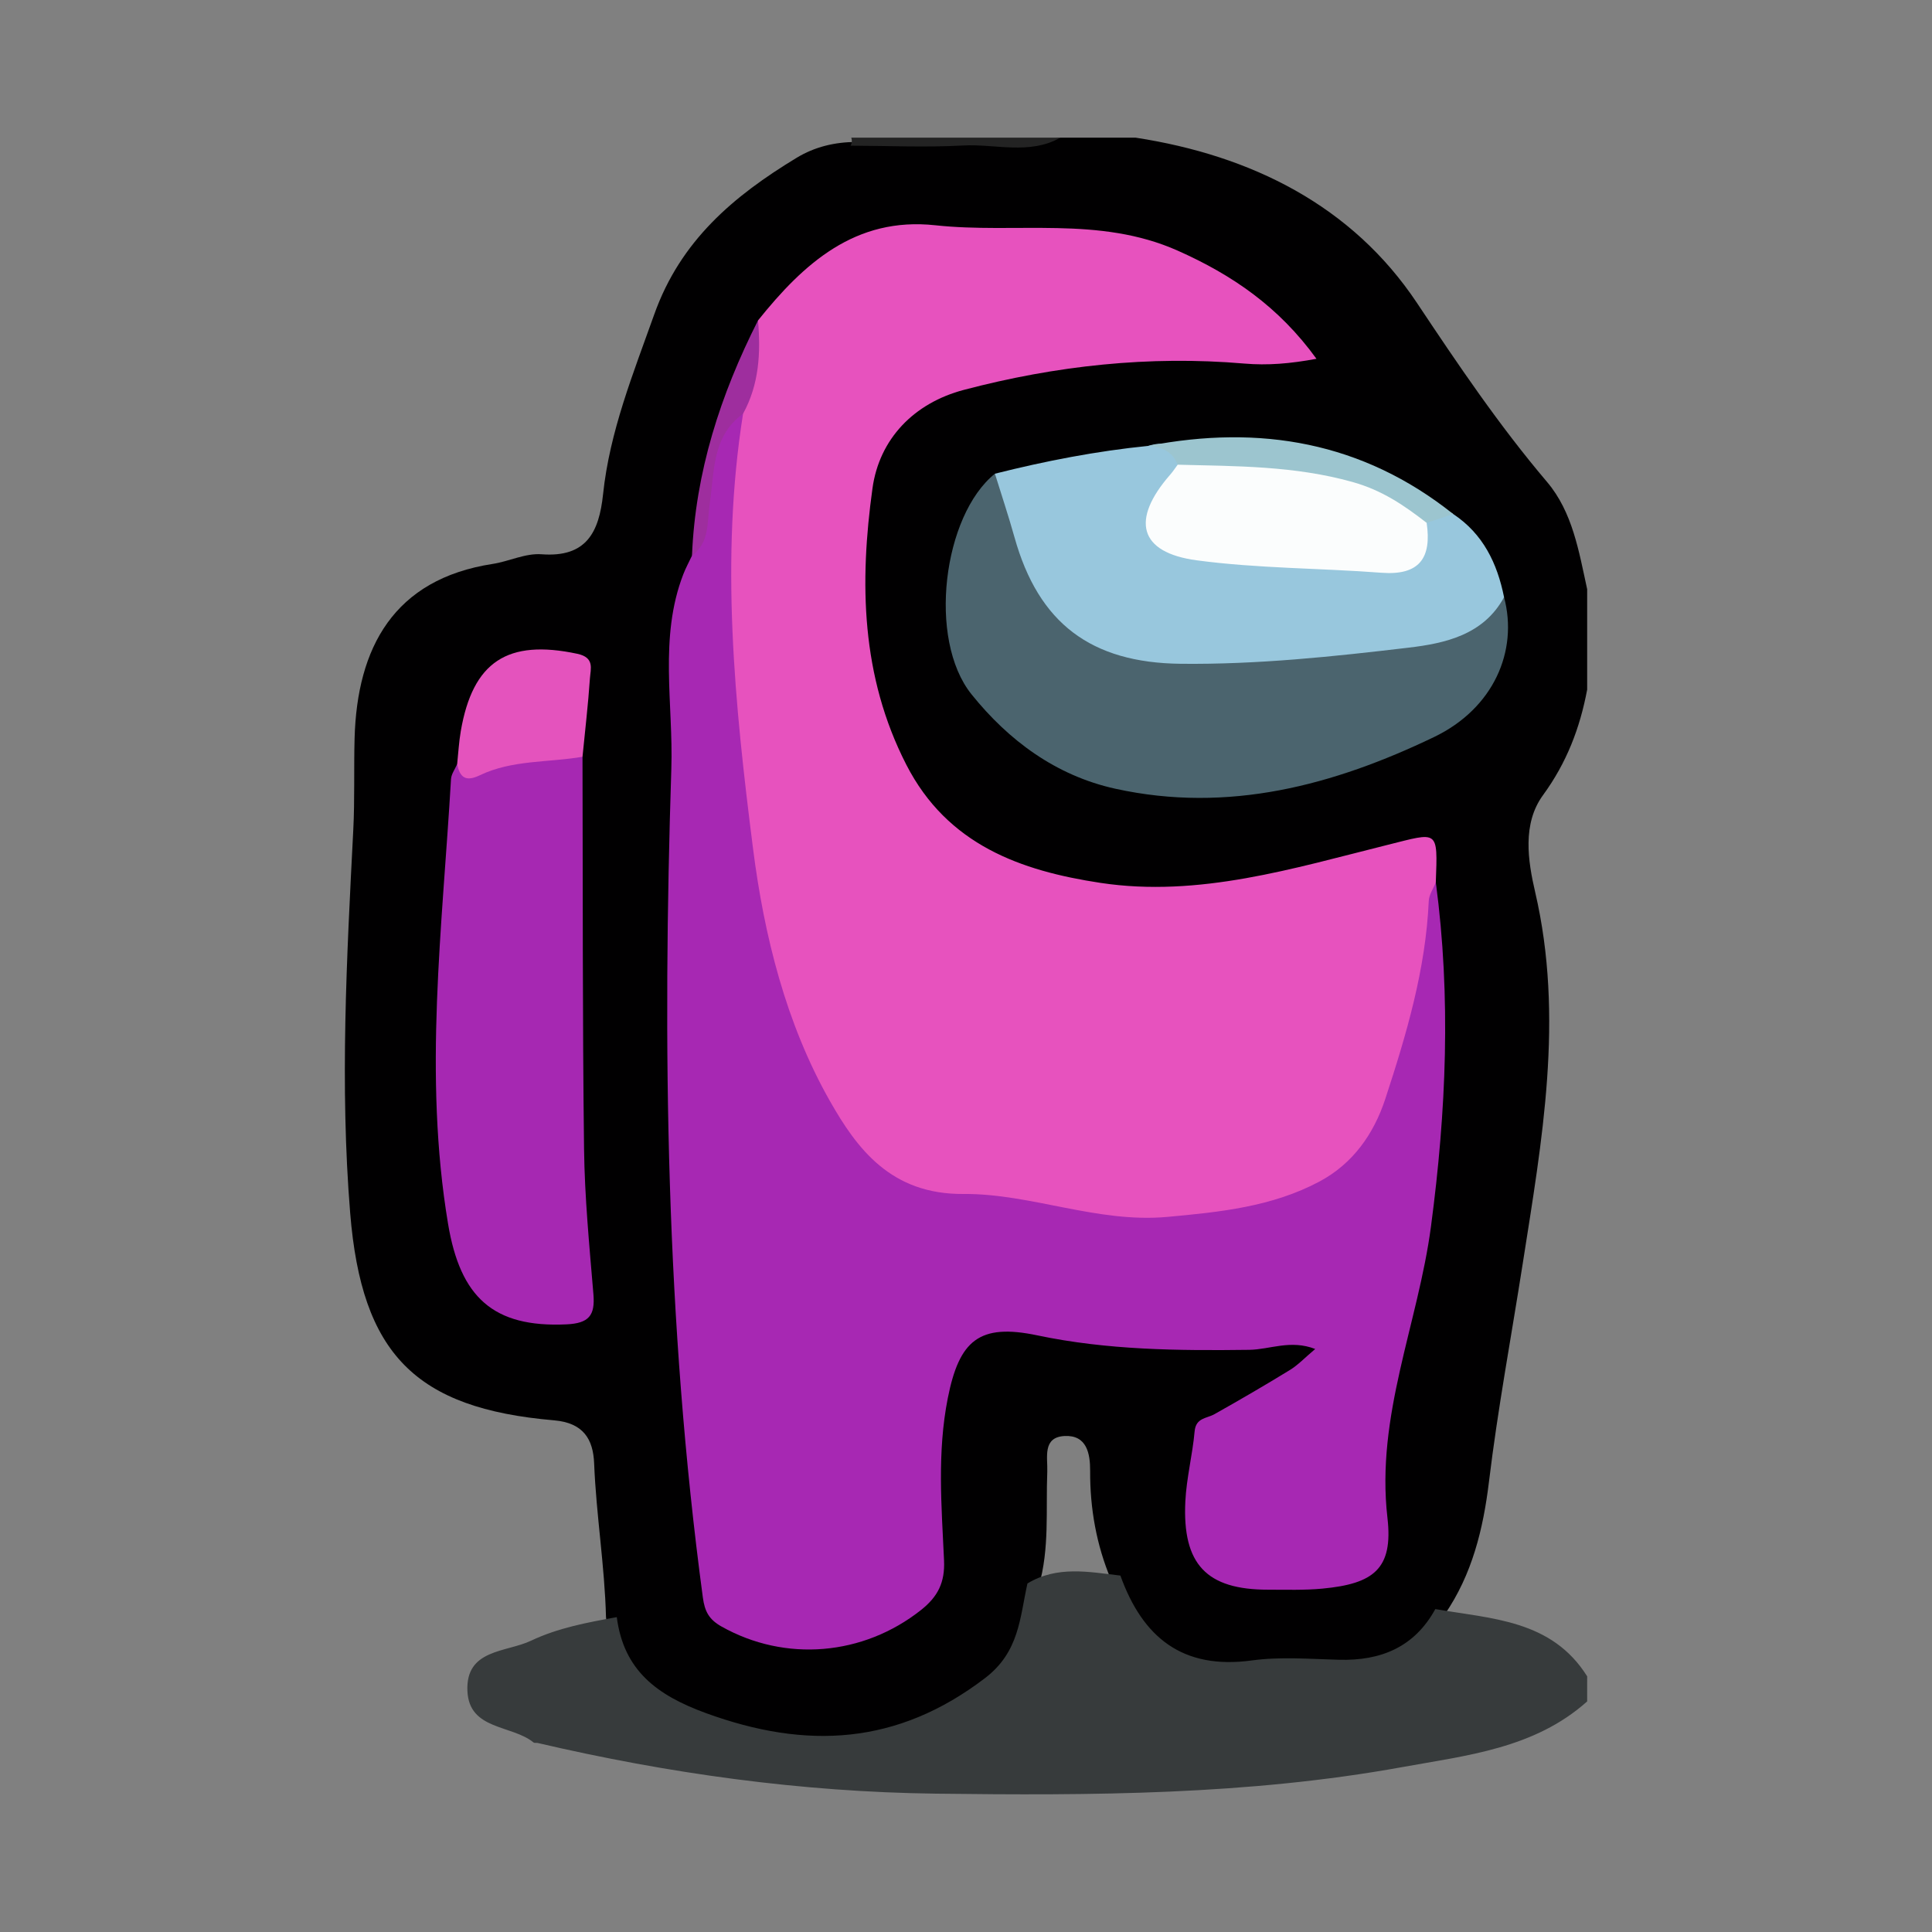 <?xml version="1.0" ?><svg id="Layer_1" style="enable-background:new 0 0 231.039 231.039;" version="1.1" viewBox="0 0 231.039 231.039" xml:space="preserve" xmlns="http://www.w3.org/2000/svg" xmlns:xlink="http://www.w3.org/1999/xlink"><rect x="0" y="0" width="231.039" height="231.039" fill="#808080" stroke="none"/><style type="text/css">
	.st0{fill:#010001;}
	.st1{fill-rule:evenodd;clip-rule:evenodd;fill:#373B3C;}
	.st2{fill-rule:evenodd;clip-rule:evenodd;fill:#232323;}
	.st3{fill-rule:evenodd;clip-rule:evenodd;fill:#E752BE;}
	.st4{fill-rule:evenodd;clip-rule:evenodd;fill:#A728B3;}
	.st5{fill-rule:evenodd;clip-rule:evenodd;fill:#A628B2;}
	.st6{fill-rule:evenodd;clip-rule:evenodd;fill:#4B646E;}
	.st7{fill-rule:evenodd;clip-rule:evenodd;fill:#98C7DD;}
	.st8{fill-rule:evenodd;clip-rule:evenodd;fill:#E453BD;}
	.st9{fill-rule:evenodd;clip-rule:evenodd;fill:#9CC5CF;}
	.st10{fill-rule:evenodd;clip-rule:evenodd;fill:#9E2E9E;}
	.st11{fill-rule:evenodd;clip-rule:evenodd;fill:#FBFDFD;}
</style><g id="ftsWOx_1_"><g><path class="st0" d="M189.802,70.463c0,4,0,8,0,12c-0.858,4.581-2.448,8.748-5.275,12.617    c-2.498,3.417-1.817,7.848-0.941,11.614c3.488,15.008,0.811,29.707-1.498,44.465    c-1.357,8.675-2.975,17.308-4.029,26.031c-0.684,5.654-2.01,11.111-5.312,15.902    c-2.91,4.938-7.355,6.902-12.941,6.799c-3.481-0.062-6.967,0-10.449-0.002    c-10.08-0.008-12.639-1.719-16.504-10.996c-1.738-4.152-2.509-8.488-2.488-12.994    c0.01-2.076-0.399-4.305-3.053-4.172c-2.683,0.133-2.006,2.602-2.072,4.248    c-0.183,4.592,0.287,9.227-1.023,13.74c-1.799,9.92-8.727,16.82-19.141,18.736    c-9.381,1.727-18.268-0.395-26.519-4.705c-3.809-1.99-5.661-5.953-6.088-10.357    c-0.156-6.148-1.173-12.23-1.418-18.379c-0.113-2.873-1.26-4.855-4.785-5.158    c-16.615-1.424-23.016-7.955-24.389-24.786c-1.244-15.266-0.415-30.531,0.369-45.789    c0.189-3.656,0.059-7.317,0.158-10.974c0.293-10.845,4.678-19.048,16.523-20.867    c1.965-0.302,3.891-1.299,5.853-1.152c5.324,0.4,6.858-2.614,7.338-7.177    c0.789-7.507,3.603-14.426,6.118-21.499c3.144-8.843,9.505-14.172,17.02-18.731    c2.187-1.326,4.588-1.893,7.138-1.898c8.138-0.3,16.296,0.623,24.411-0.516c3,0,6,0,9,0    c13.847,2.132,25.888,8.122,33.65,19.773c4.915,7.379,9.814,14.64,15.547,21.396    C188.066,61.247,188.814,65.953,189.802,70.463z"/><path class="st1" d="M189.802,203.464c-6.305,5.637-14.408,6.457-22.146,7.861    c-18.432,3.34-37.09,3.404-55.758,3.17c-16.115-0.203-31.947-2.408-47.607-6.062    c-0.161-0.037-0.381,0.027-0.488-0.061c-2.608-2.131-7.711-1.449-7.908-6.17    c-0.207-5.012,4.623-4.582,7.613-6c3.232-1.535,6.748-2.184,10.25-2.816    c0.824,6.379,4.811,9.344,10.67,11.48c12.025,4.387,22.885,3.818,33.373-4.193    c4.105-3.137,4.152-7.213,5.067-11.314c3.549-2.15,7.346-1.387,11.115-0.943    c2.654,7.381,7.418,11.279,15.713,10.148c3.414-0.467,6.945-0.172,10.418-0.08    c5.012,0.137,9.023-1.5,11.531-6.062c6.723,1.17,13.915,1.275,18.158,8.043    C189.802,201.464,189.802,202.464,189.802,203.464z"/><path class="st2" d="M101.716,17.422c0.17-0.307,0.197-0.627,0.086-0.959c8.334,0,16.666,0,25,0    c-3.727,2.094-7.759,0.723-11.639,0.936C110.695,17.645,106.2,17.435,101.716,17.422z"/><path class="st3" d="M90.646,38.322c5.453-6.806,11.631-12.419,21.201-11.384    c9.654,1.043,19.584-1.153,28.999,3.04c6.507,2.898,12.073,6.694,16.583,12.928    c-3.13,0.584-5.848,0.809-8.639,0.57c-11.359-0.973-22.541,0.255-33.52,3.146    c-5.995,1.579-10.115,5.88-10.933,11.768c-1.56,11.249-1.39,22.45,4.044,33.056    c4.924,9.611,13.723,12.695,23.212,14.132c11.763,1.781,23.092-1.74,34.351-4.546    c6.086-1.517,5.99-1.899,5.758,4.489c0.374,8.404-1.557,16.401-3.993,24.369    c-2.934,9.594-9.684,14.449-19.143,15.953c-8.909,1.418-17.841,2.105-26.686-0.729    c-1.877-0.601-3.949-0.973-5.906-0.909c-10.742,0.346-15.551-6.936-19.432-15.146    c-7.258-15.352-8.972-32.002-9.976-48.586c-0.619-10.214-1.382-20.64,1.162-30.827    C88.791,45.895,90.315,42.263,90.646,38.322z"/><path class="st4" d="M88.859,49.477c-2.762,17.392-1,34.745,1.189,51.972    c1.328,10.452,3.95,20.965,9.181,30.19c3.248,5.729,7.31,11.207,15.984,11.143    c8.077-0.061,15.985,3.506,24.379,2.742c6.296-0.574,12.526-1.21,18.188-4.225    c3.995-2.126,6.505-5.686,7.882-9.889c2.526-7.703,4.832-15.476,5.197-23.67    c0.033-0.751,0.551-1.481,0.844-2.22c1.834,13.748,1.25,27.353-0.579,41.147    c-1.542,11.628-6.614,22.655-5.206,34.835c0.707,6.119-1.652,7.895-7.772,8.473    c-2.148,0.203-4.326,0.129-6.49,0.129c-7.353,0.006-10.272-3.018-9.907-10.551    c0.136-2.803,0.86-5.574,1.11-8.379c0.147-1.646,1.429-1.529,2.378-2.062    c3.041-1.711,6.059-3.465,9.031-5.289c0.965-0.592,1.764-1.453,3.012-2.504    c-2.953-1.15-5.431,0.07-7.895,0.101c-8.494,0.111-16.955,0.035-25.342-1.731    c-6.961-1.465-9.338,0.614-10.704,7.524c-1.282,6.484-0.743,12.924-0.446,19.379    c0.121,2.639-0.729,4.338-2.75,5.939c-6.914,5.479-16.239,6.268-23.865,1.975    c-1.492-0.84-2.002-1.799-2.228-3.477c-4.427-32.917-4.835-65.997-3.768-99.104    c0.25-7.739-1.5-15.67,1.433-23.256c0.293-0.76,0.689-1.482,1.037-2.221    c1.821-4.654,1.332-9.799,3.078-14.469C86.359,50.563,86.15,48.254,88.859,49.477z"/><path class="st5" d="M69.659,90.498c0.045,15.624-0.006,31.249,0.185,46.87    c0.071,5.807,0.638,11.613,1.12,17.407c0.21,2.521-0.52,3.473-3.219,3.599    c-8.771,0.407-12.696-3.25-14.16-12c-2.975-17.794-0.681-35.478,0.349-53.2    c0.036-0.61,0.48-1.197,0.734-1.795c3.476-0.274,6.831-1.314,10.309-1.601    C66.616,89.642,68.279,89.067,69.659,90.498z"/><path class="st6" d="M179.864,71.417c1.711,6.421-1.25,13.298-8.363,16.717    c-12.006,5.77-24.613,9.154-38.109,6.189c-7.135-1.567-12.797-5.796-17.213-11.293    c-5.286-6.58-3.397-21.405,2.799-26.382c2.209,1.124,2.522,3.356,3.13,5.4    c3.634,12.223,8.779,16.106,21.6,16.036c8.457-0.046,16.83-1.199,25.213-2.193    C173.007,75.407,176.204,72.875,179.864,71.417z"/><path class="st7" d="M179.864,71.417c-2.455,4.529-7.092,5.521-11.401,6.032    c-9.044,1.074-18.126,2.031-27.279,1.93c-10.698-0.118-16.989-4.828-19.866-15.13    c-0.713-2.552-1.557-5.068-2.34-7.601c6.043-1.521,12.148-2.706,18.355-3.328    c1.762-0.566,3.15-0.218,3.938,1.601c0.338,1.856-0.966,3.088-1.74,4.525    c-1.705,3.166-0.605,5.448,2.707,5.896c7.73,1.047,15.486,1.988,23.33,1.825    c3.406-0.071,3.697-2.816,4.801-4.943c0.963-1.056,2-1.767,3.414-0.754    C177.355,63.842,179.05,67.36,179.864,71.417z"/><path class="st8" d="M69.659,90.498c-4.102,0.708-8.412,0.354-12.281,2.214    c-1.673,0.804-2.383,0.28-2.709-1.334c0.14-1.311,0.209-2.635,0.432-3.933    c1.435-8.348,5.613-11.03,13.933-9.262c2.104,0.448,1.591,1.787,1.511,2.955    C70.333,84.264,69.965,87.378,69.659,90.498z"/><path class="st9" d="M140.833,55.571c-0.615-1.607-1.936-2.118-3.5-2.251    c13.333-2.575,25.621-0.477,36.449,8.151c-1.059,0.351-2.118,0.702-3.178,1.053    c-7.422-3.251-14.998-5.847-23.252-5.815C145.138,56.718,142.679,57.798,140.833,55.571z"/><path class="st10" d="M88.859,49.477c-3.73,2.687-3.418,6.936-3.984,10.76    c-0.334,2.255,0.01,4.616-2.123,6.211c0.402-10.001,3.412-19.27,7.895-28.126    C90.982,42.189,90.785,45.972,88.859,49.477z"/><path class="st11" d="M140.833,55.571c7.014,0.179,13.967,0.126,20.908,2.068    c3.557,0.996,6.17,2.795,8.865,4.885c0.623,4.182-0.848,6.315-5.4,5.969    c-7.363-0.56-14.797-0.509-22.099-1.488c-6.911-0.927-7.903-4.831-3.165-10.247    C140.268,56.387,140.538,55.968,140.833,55.571z"/></g></g></svg>